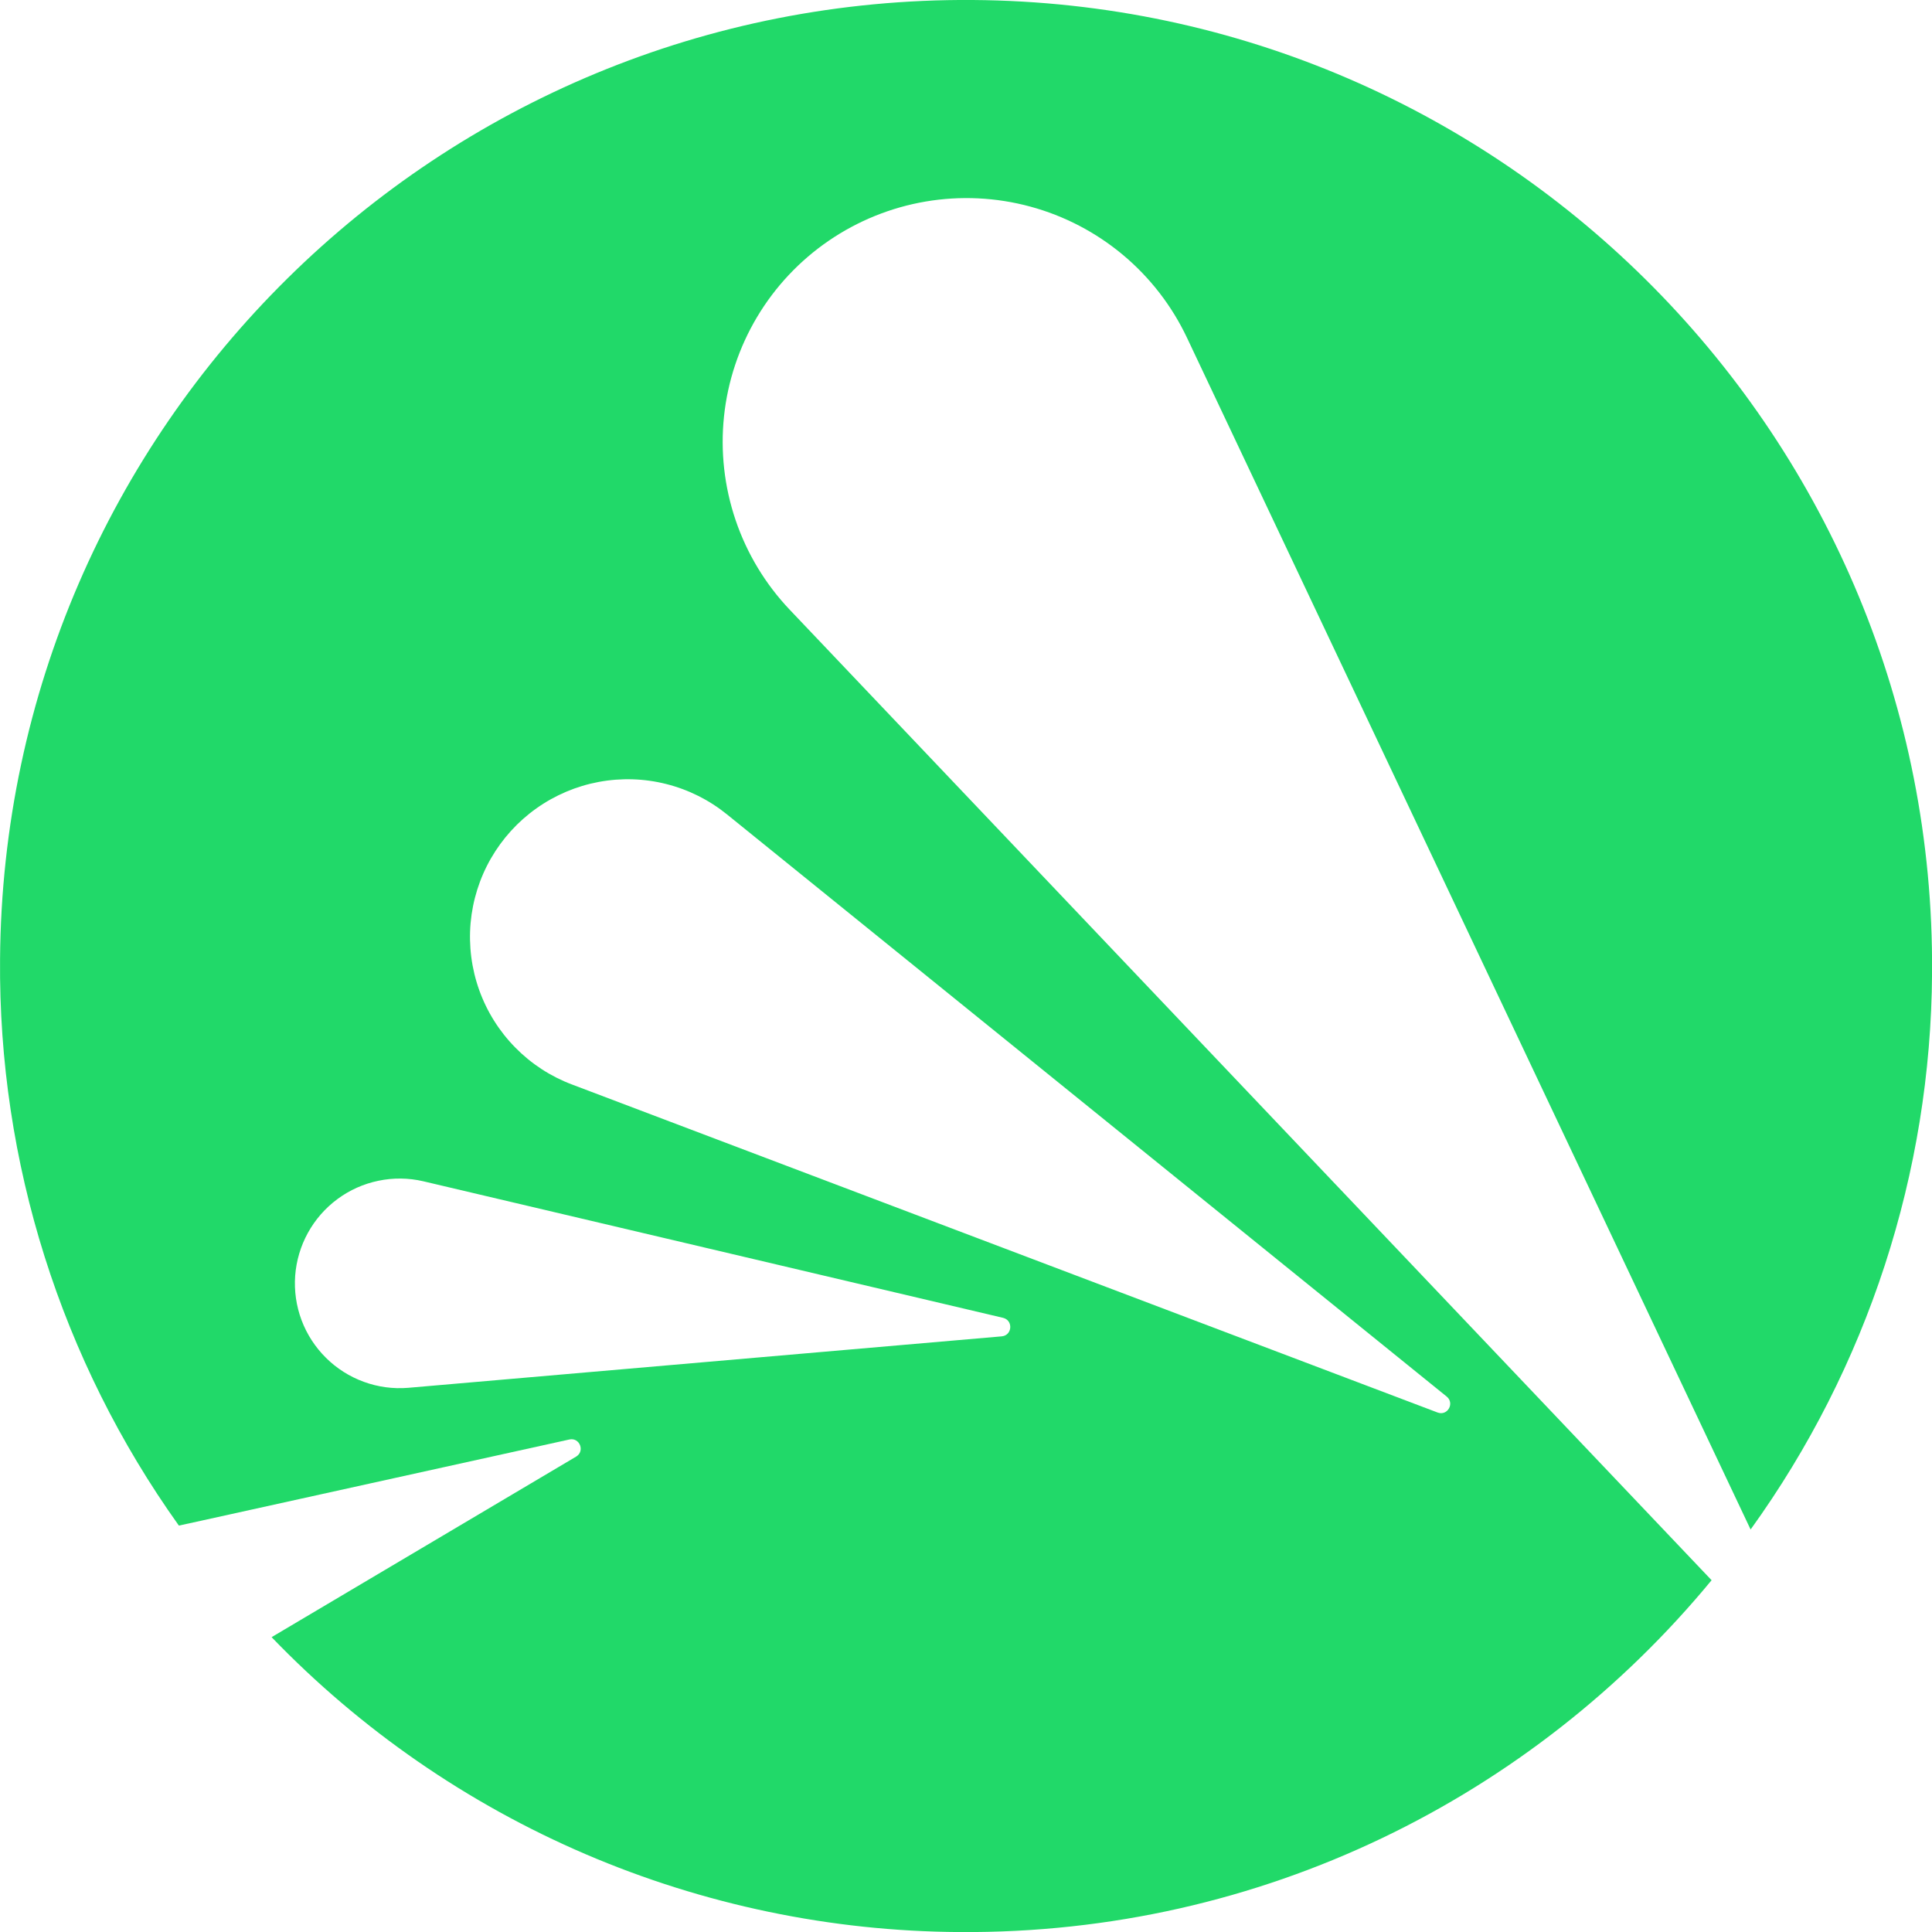 <svg width="36" height="36" viewBox="0 0 36 36" fill="none" xmlns="http://www.w3.org/2000/svg">
<path d="M15.442 4.486C15.984 4.115 16.601 3.865 17.249 3.755C17.897 3.645 18.561 3.677 19.196 3.849C19.831 4.021 20.42 4.328 20.925 4.75C21.429 5.172 21.836 5.698 22.117 6.292L32.62 28.5C34.798 25.479 35.98 21.854 36.001 18.13C36.071 8.185 28.068 0.07 18.126 0C8.184 -0.07 0.071 7.933 0.001 17.875C-0.031 21.656 1.136 25.35 3.333 28.427L3.755 28.335L10.609 26.823C10.802 26.78 10.904 27.041 10.735 27.142L5.061 30.506C6.722 32.231 8.711 33.606 10.912 34.55C13.113 35.493 15.481 35.987 17.876 36.001C23.516 36.041 28.565 33.48 31.893 29.445L14.715 11.361C14.262 10.884 13.918 10.315 13.707 9.692C13.496 9.07 13.422 8.409 13.491 7.756C13.56 7.102 13.771 6.471 14.107 5.907C14.444 5.342 14.899 4.858 15.442 4.486ZM18.666 24.901L7.606 25.86C7.325 25.883 7.042 25.845 6.778 25.748C6.513 25.651 6.273 25.499 6.073 25.3C5.873 25.102 5.718 24.863 5.619 24.599C5.52 24.335 5.48 24.053 5.5 23.772C5.521 23.491 5.602 23.218 5.738 22.971C5.874 22.725 6.061 22.51 6.288 22.343C6.514 22.175 6.775 22.059 7.05 22.002C7.326 21.944 7.611 21.947 7.886 22.011L18.691 24.556C18.884 24.604 18.862 24.883 18.666 24.901ZM13.546 15.175L26.957 26.023C27.11 26.148 26.972 26.39 26.787 26.32L10.656 20.207C10.258 20.057 9.898 19.822 9.6 19.518C9.302 19.215 9.073 18.85 8.93 18.45C8.786 18.049 8.732 17.622 8.769 17.198C8.807 16.775 8.936 16.364 9.148 15.995C9.36 15.627 9.649 15.308 9.996 15.062C10.343 14.816 10.739 14.648 11.157 14.57C11.575 14.492 12.005 14.505 12.418 14.61C12.83 14.714 13.215 14.907 13.546 15.175Z" fill="#21D969"/>
</svg>
